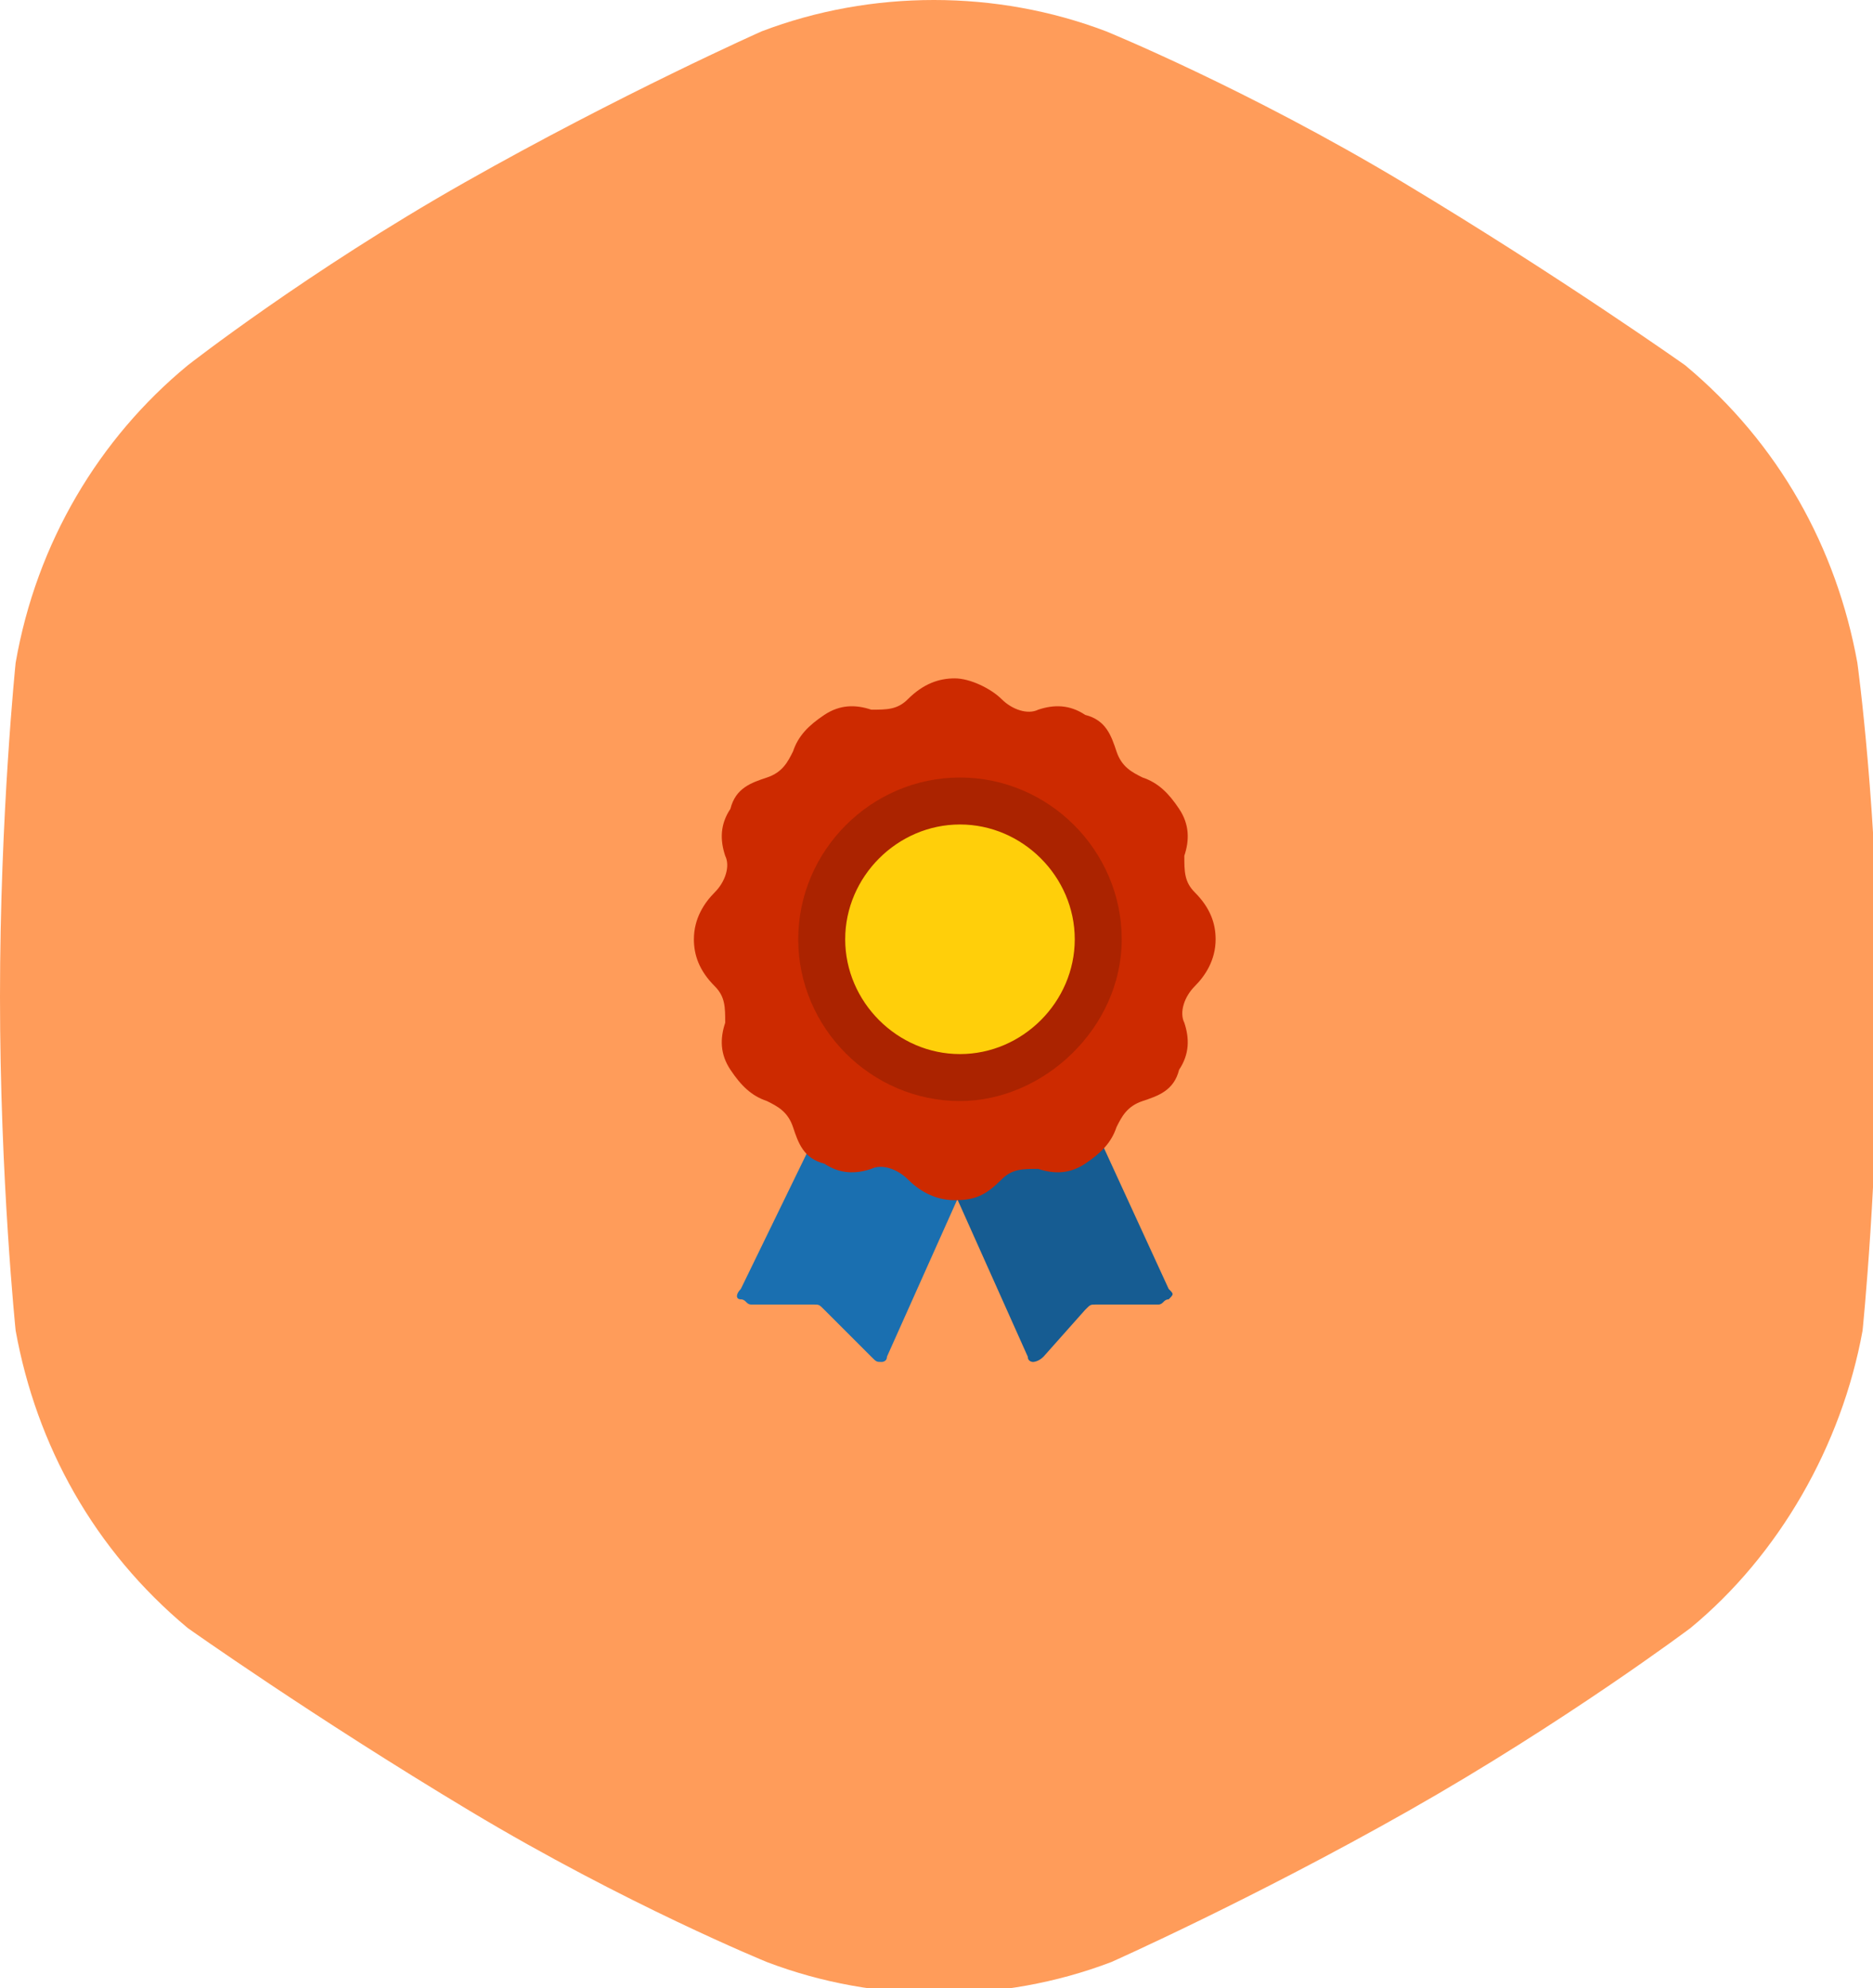 <?xml version="1.0" encoding="utf-8"?>
<!-- Generator: Adobe Illustrator 20.1.0, SVG Export Plug-In . SVG Version: 6.00 Build 0)  -->
<svg version="1.1" id="Слой_1" xmlns="http://www.w3.org/2000/svg" xmlns:xlink="http://www.w3.org/1999/xlink" x="0px" y="0px"
	 viewBox="0 0 35.9 38.1" style="enable-background:new 0 0 35.9 38.1;" xml:space="preserve">
<style type="text/css">
	.st0{fill:#FF9C5A;}
	.st1{display:none;}
	.st2{display:inline;fill:none;}
	.st3{display:inline;fill:#FFFFFF;}
	.st4{display:inline;fill:#F2CBB1;}
	.st5{display:inline;fill:#FEDAC2;}
	.st6{display:inline;fill:#303030;}
	.st7{display:inline;}
	.st8{fill:none;}
	.st9{fill:#000E17;}
	.st10{display:inline;fill:#000E17;}
	.st11{fill:#1A6FB0;}
	.st12{fill:#165C92;}
	.st13{fill:#CD2A00;}
	.st14{fill:#FFCF0A;}
	.st15{fill:#AB2300;}
</style>
<path class="st0" d="M35.6,12.7c-0.4-2.2-1.5-4.2-3.3-5.7c0,0-2.4-1.7-5.4-3.5s-5.7-2.9-5.7-2.9c-2.1-0.8-4.5-0.8-6.6,0
	c0,0-2.7,1.2-5.7,2.9S3.6,7,3.6,7c-1.7,1.4-2.9,3.4-3.3,5.7c0,0-0.3,2.9-0.3,6.4s0.3,6.4,0.3,6.4c0.4,2.2,1.5,4.2,3.3,5.7
	c0,0,2.4,1.7,5.4,3.5s5.7,2.9,5.7,2.9c2.1,0.8,4.5,0.8,6.6,0c0,0,2.7-1.2,5.7-2.9s5.4-3.5,5.4-3.5c1.7-1.4,2.9-3.5,3.3-5.7
	c0,0,0.3-2.9,0.3-6.4S35.6,12.7,35.6,12.7"/>
<title>stadion_neptun</title>
<g class="st1">
	<path class="st2" d="M35.6,12.7c-0.1-0.3-0.1-0.7-0.2-1l-0.7,14l-0.4,3.5c0.7-1.1,1.2-2.4,1.5-3.7c0,0,0.3-2.9,0.3-6.4
		S35.6,12.7,35.6,12.7z"/>
	<path class="st2" d="M27.1,7.9h5.7l1,0.6c-0.5-0.5-0.9-1-1.5-1.5c0,0-2.4-1.7-5.4-3.5s-5.7-2.9-5.7-2.9c-2.1-0.8-4.5-0.8-6.6,0
		c0,0-2.7,1.2-5.7,2.9S3.6,7,3.6,7c-1.7,1.4-2.9,3.4-3.3,5.7c0,0-0.3,2.9-0.3,6.4s0.3,6.4,0.3,6.4c0.4,2.2,1.5,4.2,3.3,5.7
		c0,0,2.4,1.7,5.4,3.5s5.7,2.9,5.7,2.9c2.1,0.8,4.5,0.8,6.6,0c0,0,2.4-1.1,5.1-2.6L23.7,9.6L27.1,7.9z"/>
	<path class="st3" d="M35.4,11.7c-0.3-1.1-0.9-2.2-1.6-3.2l-1-0.6h-5.7l-3.3,1.7L26.4,35c0.2-0.1,0.4-0.2,0.6-0.3
		c3-1.7,5.4-3.5,5.4-3.5c0.7-0.6,1.3-1.3,1.8-2l0.4-3.5L35.4,11.7z"/>
</g>
<g class="st1">
	<path class="st2" d="M35.6,12.7c-0.3-1.4-0.8-2.7-1.6-3.8l0,0c0,0-0.6,1.2-1.4,1.8c-0.8,0.6-2.6,1.8-2.6,1.8s-1-0.6-2.1-1.4
		c-1.1-0.8-2.1-2.3-2.1-2.3l-0.1-5.3l1-0.1c-2.9-1.7-5.5-2.8-5.5-2.8c-2.1-0.8-4.5-0.8-6.6,0c0,0-2.7,1.2-5.7,2.9
		C5.9,5.2,3.6,7,3.6,7c-1.7,1.4-2.9,3.4-3.3,5.7c0,0-0.3,2.9-0.3,6.4s0.3,6.4,0.3,6.4c0.4,2.2,1.5,4.2,3.3,5.7c0,0,2.4,1.7,5.4,3.5
		s5.7,2.9,5.7,2.9c2.1,0.8,4.5,0.8,6.6,0c0,0,2.7-1.2,5.7-2.9s5.4-3.5,5.4-3.5c1.7-1.4,2.9-3.5,3.3-5.7c0,0,0.3-2.9,0.3-6.4
		S35.6,12.7,35.6,12.7z"/>
	<path class="st4" d="M25.8,8.8c0,0,1,1.5,2.1,2.3s2.1,1.4,2.1,1.4s1.8-1.2,2.6-1.8S34,8.9,34,8.9l0,0c-0.5-0.7-1-1.3-1.7-1.9
		c0,0-2.4-1.7-5.4-3.5c-0.1,0-0.1-0.1-0.2-0.1l-1,0.1L25.8,8.8z"/>
</g>
<g class="st1">
	<path class="st2" d="M32.3,7c0,0-0.9-0.6-2.2-1.5c-0.1,0-0.3,0-0.4,0c-2.9,0-5.6-1.7-7.3-4.4c-0.7-0.3-1.2-0.5-1.2-0.5
		c-2.1-0.8-4.5-0.8-6.6,0c0,0-2.7,1.2-5.7,2.9C5.9,5.2,3.6,7,3.6,7c-1.7,1.4-2.9,3.4-3.3,5.7c0,0-0.3,2.9-0.3,6.4s0.3,6.4,0.3,6.4
		c0.4,2.2,1.5,4.2,3.3,5.7c0,0,2.4,1.7,5.4,3.5s5.7,2.9,5.7,2.9c2.1,0.8,4.5,0.8,6.6,0c0,0,2.7-1.2,5.7-2.9s5.4-3.5,5.4-3.5
		c1.7-1.4,2.9-3.5,3.3-5.7c0,0,0.3-2.9,0.3-6.4s-0.4-6.4-0.4-6.4C35.2,10.5,34.1,8.5,32.3,7z"/>
	<path class="st5" d="M29.7,5.5c0.1,0,0.3,0,0.4,0c-0.9-0.6-2-1.3-3.2-2c-1.8-1.1-3.5-1.9-4.5-2.4C24.1,3.8,26.7,5.5,29.7,5.5z"/>
</g>
<g class="st1">
	<path class="st2" d="M12.4,34.9v1.7c1.3,0.7,2.3,1,2.3,1c0.1,0.1,0.3,0.1,0.4,0.1c-0.3-3.2-1.7-9.8-1.7-9.8L12.4,34.9z"/>
	<path class="st2" d="M35.6,12.7c-0.4-2.2-1.5-4.2-3.3-5.7c0,0-2.4-1.7-5.4-3.5s-5.7-2.9-5.7-2.9c-2.1-0.8-4.5-0.8-6.6,0
		c0,0-2.7,1.2-5.7,2.9S3.6,7,3.6,7c-1.7,1.4-2.9,3.4-3.3,5.7c0,0-0.3,2.9-0.3,6.4s0.3,6.4,0.3,6.4c0.4,2.2,1.5,4.2,3.3,5.7
		c0,0,0.2,0.2,0.6,0.4c0.6-4.8,2.5-15.5,2.7-16.4c0.2-1.1,1.7-1.9,3.1-2.5S23.1,9.1,24.7,9l3.6,24.9c2.4-1.4,4.1-2.7,4.1-2.7
		c1.7-1.4,2.9-3.5,3.3-5.7c0,0,0.3-2.9,0.3-6.4S35.6,12.7,35.6,12.7z"/>
	<path class="st6" d="M10,12.7c-1.4,0.6-2.9,1.4-3.1,2.5c-0.2,0.9-2,11.7-2.7,16.4c0.9,0.6,2.7,1.8,4.8,3.1c1.3,0.8,2.5,1.4,3.4,1.9
		v-1.7l1-4.5c0,0,1.4,4.1,1.7,7.4c2,0.6,4.2,0.6,6.2-0.1c0,0,2.7-1.2,5.7-2.9c0.4-0.3,0.9-0.5,1.3-0.8L24.7,9
		C23.1,9.1,11.3,12.2,10,12.7z"/>
	<g class="st7">
		<path class="st8" d="M35.1,10.9c-0.6-1.5-1.5-2.8-2.8-3.9c0,0-2.4-1.7-5.4-3.5s-5.7-2.9-5.7-2.9c-2.1-0.8-4.5-0.8-6.6,0
			c0,0-2.7,1.2-5.7,2.9S3.6,7,3.6,7c-1.7,1.4-2.9,3.4-3.3,5.7c0,0-0.3,2.9-0.3,6.4s0.3,6.4,0.3,6.4c0.4,2.2,1.5,4.2,3.3,5.7
			c0,0,2.4,1.7,5.4,3.5s5.7,2.9,5.7,2.9c2.1,0.8,4.5,0.8,6.6,0c0,0,2.7-1.2,5.7-2.9c2.5-1.4,4.5-2.8,5.1-3.3L35.1,10.9z"/>
		<path class="st9" d="M32.4,31.2c1.7-1.4,2.9-3.5,3.3-5.7c0,0,0.3-2.9,0.3-6.4s-0.4-6.4-0.4-6.4c-0.1-0.6-0.3-1.2-0.5-1.8
			l-2.9,20.5C32.3,31.3,32.4,31.2,32.4,31.2z"/>
	</g>
	<path class="st10" d="M24.7,9c0,0-3,2.5-3.1,4c-0.1,1.4,2.1,4.4,2.1,4.4s-0.7,8.9,0.4,11.7c0.6,1.5,3.9,4.8,3.9,4.8h0.3L24.7,9z"/>
</g>
<g id="XMLID_1666_">
	<g id="XMLID_826_">
		<path id="XMLID_1736_" class="st11" d="M17,26c0,0.1-0.1,0.1-0.1,0.1c-0.1,0-0.1,0-0.2-0.1l-0.9-0.9C15.7,25,15.7,25,15.6,25h-1.2
			c-0.1,0-0.1-0.1-0.2-0.1s-0.1-0.1,0-0.2L16,21l2.7,1.2L17,26z"/>
		<path id="XMLID_1733_" class="st12" d="M19.7,26c0,0.1,0.1,0.1,0.1,0.1s0.1,0,0.2-0.1l0.8-0.9C20.9,25,20.9,25,21,25h1.2
			c0.1,0,0.1-0.1,0.2-0.1c0.1-0.1,0.1-0.1,0-0.2L20.7,21L18,22.2L19.7,26z"/>
	</g>
	<path id="XMLID_1729_" class="st13" d="M23.3,18c0-0.3-0.1-0.6-0.4-0.9c-0.2-0.2-0.2-0.4-0.2-0.7c0.1-0.3,0.1-0.6-0.1-0.9
		c-0.2-0.3-0.4-0.5-0.7-0.6c-0.2-0.1-0.4-0.2-0.5-0.5s-0.2-0.6-0.6-0.7c-0.3-0.2-0.6-0.2-0.9-0.1c-0.2,0.1-0.5,0-0.7-0.2
		S18.6,13,18.3,13s-0.6,0.1-0.9,0.4c-0.2,0.2-0.4,0.2-0.7,0.2c-0.3-0.1-0.6-0.1-0.9,0.1c-0.3,0.2-0.5,0.4-0.6,0.7
		c-0.1,0.2-0.2,0.4-0.5,0.5s-0.6,0.2-0.7,0.6c-0.2,0.3-0.2,0.6-0.1,0.9c0.1,0.2,0,0.5-0.2,0.7s-0.4,0.5-0.4,0.9
		c0,0.3,0.1,0.6,0.4,0.9c0.2,0.2,0.2,0.4,0.2,0.7c-0.1,0.3-0.1,0.6,0.1,0.9c0.2,0.3,0.4,0.5,0.7,0.6c0.2,0.1,0.4,0.2,0.5,0.5
		s0.2,0.6,0.6,0.7c0.3,0.2,0.6,0.2,0.9,0.1c0.2-0.1,0.5,0,0.7,0.2s0.5,0.4,0.9,0.4s0.6-0.1,0.9-0.4c0.2-0.2,0.4-0.2,0.7-0.2
		c0.3,0.1,0.6,0.1,0.9-0.1s0.5-0.4,0.6-0.7c0.1-0.2,0.2-0.4,0.5-0.5s0.6-0.2,0.7-0.6c0.2-0.3,0.2-0.6,0.1-0.9
		c-0.1-0.2,0-0.5,0.2-0.7C23.1,18.7,23.3,18.4,23.3,18z"/>
	<ellipse id="XMLID_1667_" class="st14" cx="18.3" cy="18.1" rx="2.4" ry="2.4"/>
	<g id="XMLID_834_">
		<path id="XMLID_835_" class="st15" d="M18.4,21.1c-1.7,0-3.1-1.4-3.1-3.1s1.4-3.1,3.1-3.1s3.1,1.4,3.1,3.1S20,21.1,18.4,21.1z
			 M18.4,15.8c-1.2,0-2.2,1-2.2,2.2s1,2.2,2.2,2.2s2.2-1,2.2-2.2S19.6,15.8,18.4,15.8z"/>
	</g>
</g>
</svg>
